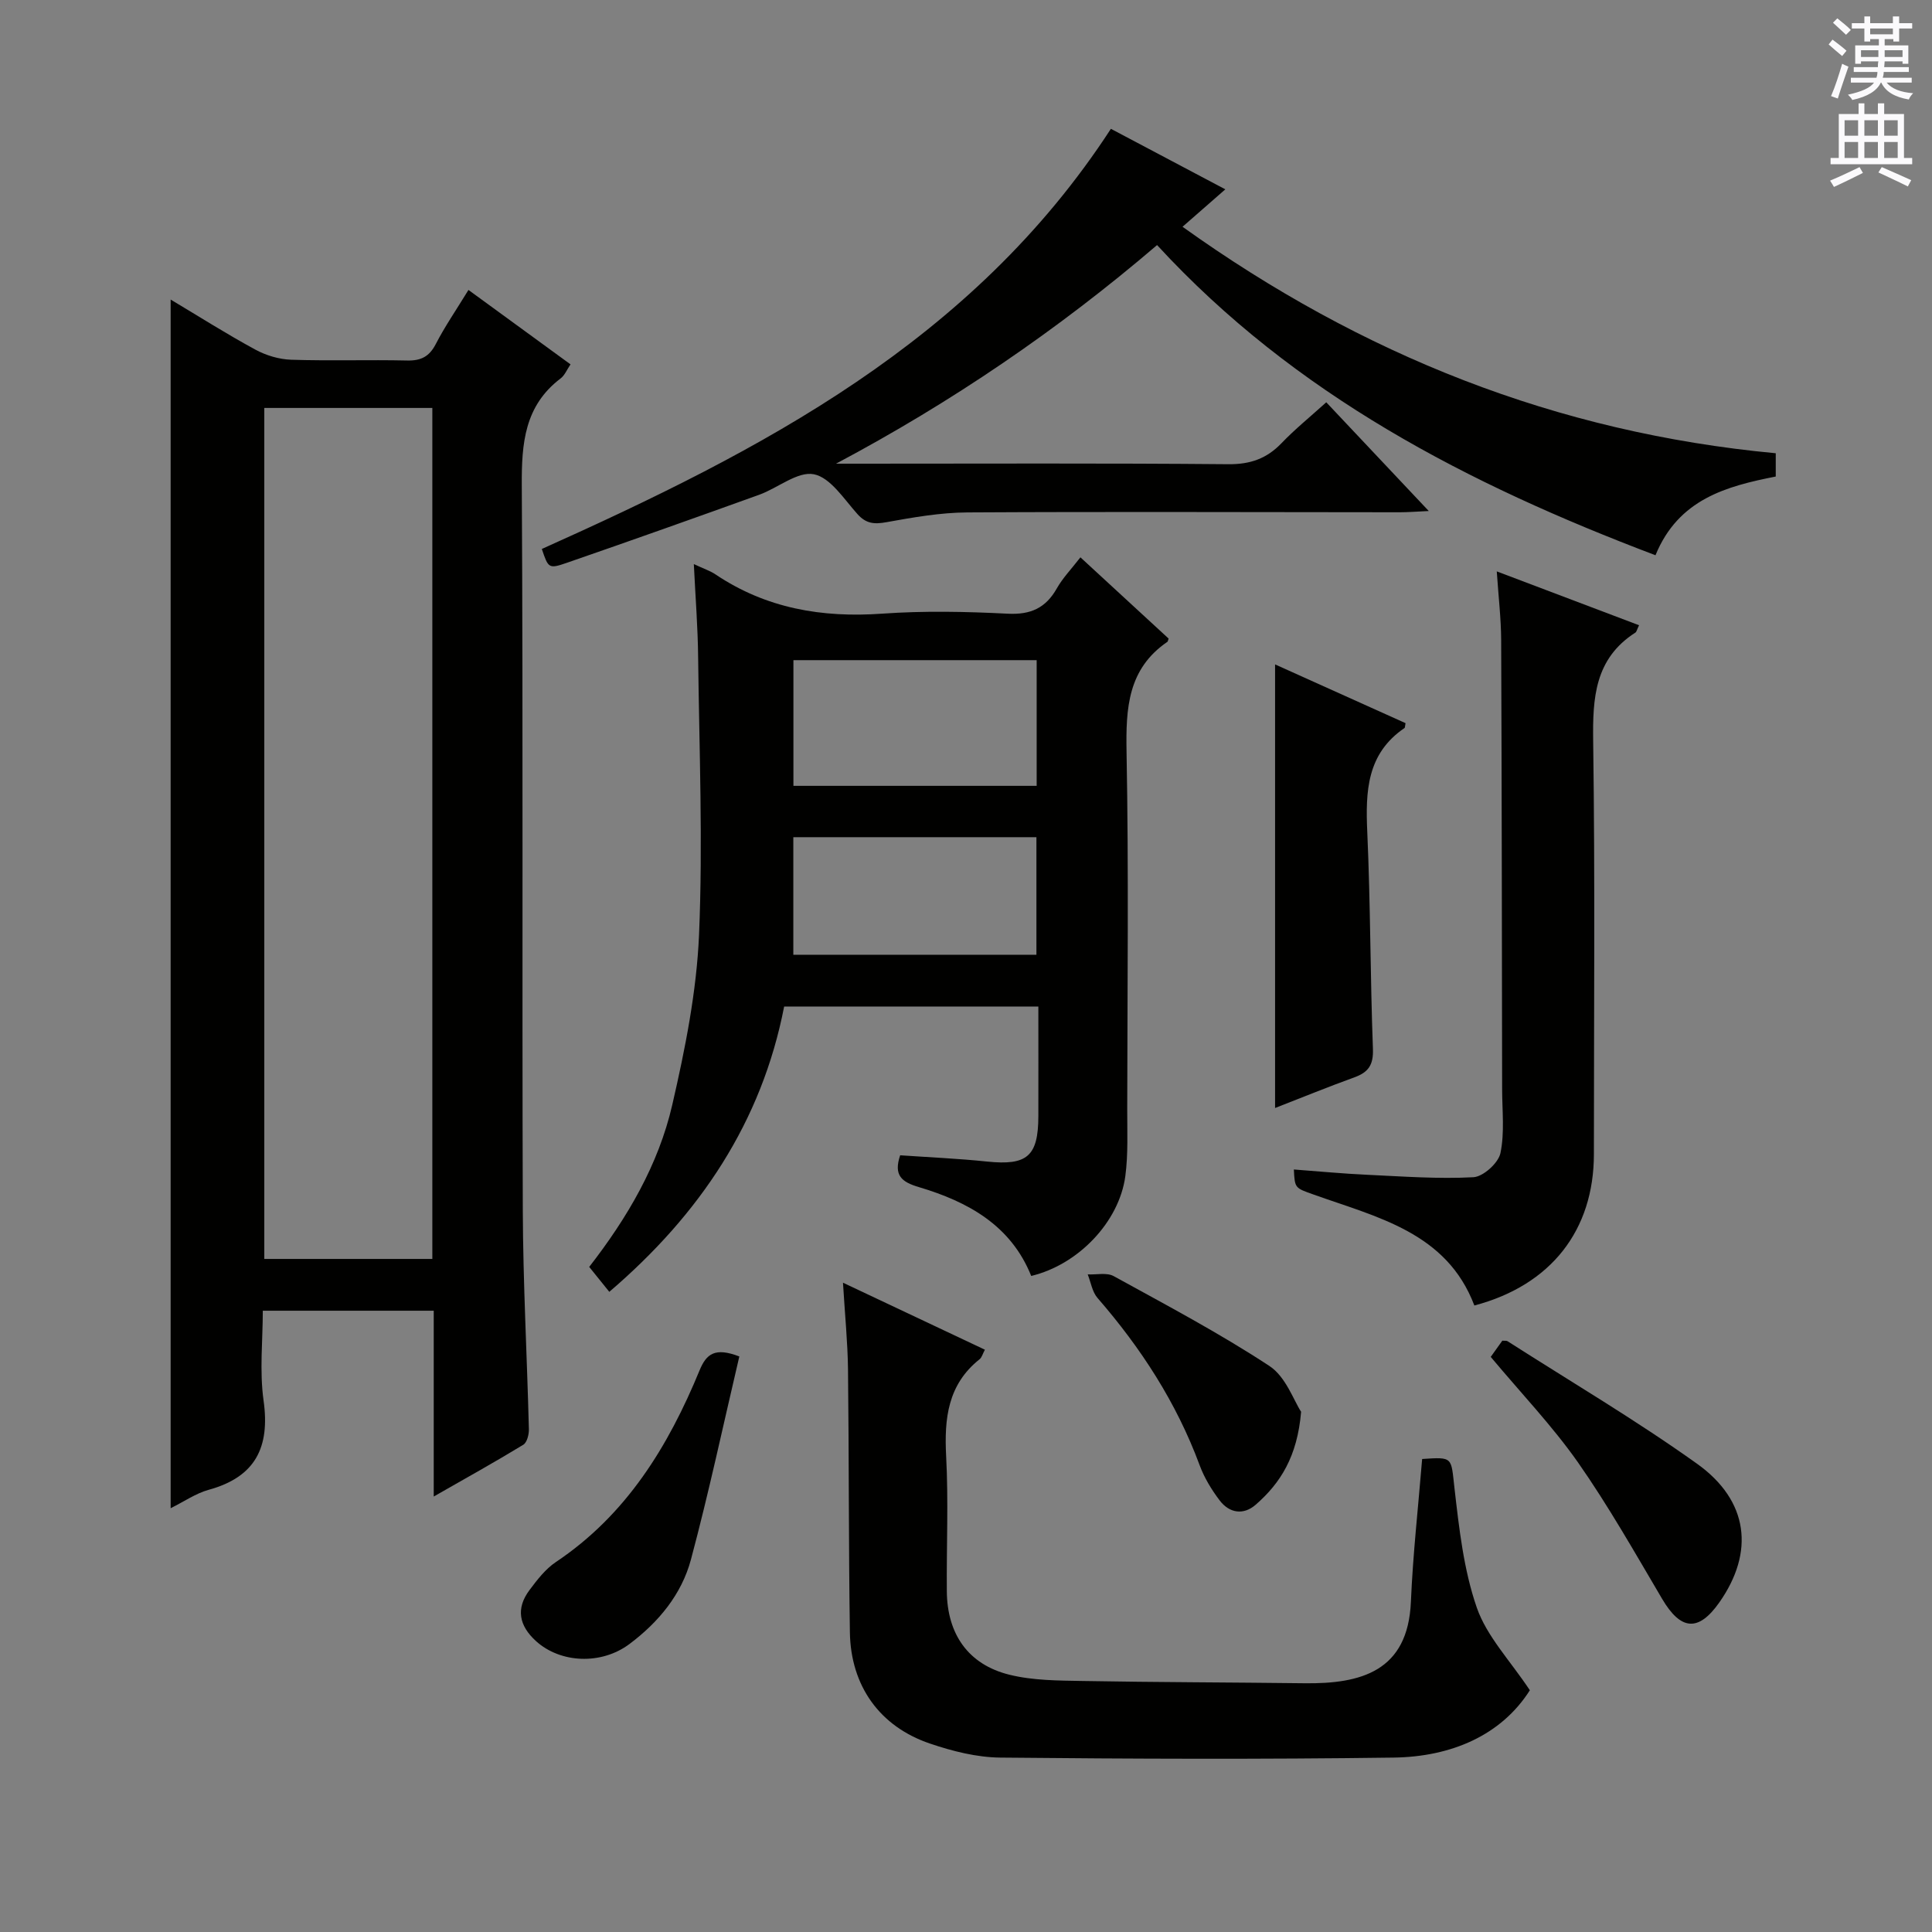 <svg enable-background="new 0 0 400 400" viewBox="0 0 400 400" xmlns="http://www.w3.org/2000/svg"><rect x="0" y="0" width="400" height="400" fill="#808080" stroke="none"/><g fill="#010100"><path d="m89.8 309.84c0-13.51 0-25.81 0-38.47-11.73 0-23.14 0-35.39 0 0 6.12-.7 12.47.16 18.6 1.36 9.69-1.69 15.82-11.37 18.48-2.65.73-5.03 2.4-7.87 3.81 0-83.61 0-166.71 0-250.24 5.88 3.51 11.59 7.14 17.53 10.36 2.22 1.21 4.93 2.02 7.45 2.1 7.99.26 16-.02 23.99.16 2.86.06 4.57-.8 5.92-3.4 1.89-3.67 4.26-7.1 6.77-11.21 7.12 5.19 14.04 10.23 21.13 15.41-.74 1.08-1.19 2.25-2.04 2.9-7.49 5.68-8.1 13.45-8.05 22.16.29 50 .04 100 .21 149.99.05 15.14.88 30.27 1.26 45.41.03 1.09-.39 2.75-1.16 3.22-5.77 3.52-11.68 6.8-18.54 10.72zm-.29-49.19c0-58.83 0-117.38 0-176.19-11.71 0-23.1 0-34.79 0v176.19z"/><path d="m143.65 116.79c2.12.99 3.39 1.4 4.45 2.11 10.51 7.07 22.08 9.04 34.57 8.15 8.62-.61 17.34-.43 25.98.01 4.75.24 7.86-1.18 10.16-5.25 1.21-2.14 2.98-3.97 4.88-6.42 6.22 5.73 12.28 11.31 18.26 16.82-.14.38-.15.6-.25.67-8.21 5.61-8.62 13.75-8.46 22.78.46 24.65.17 49.32.14 73.98-.01 4.62.21 9.29-.39 13.84-1.27 9.53-9.79 18.38-19.49 20.69-4.21-10.51-13.13-15.38-23.28-18.4-3.53-1.05-5.26-2.41-3.85-6.58 5.91.41 11.98.67 18.01 1.3 8.26.85 10.58-1.07 10.6-9.38.02-7.47 0-14.94 0-22.72-17.62 0-34.87 0-52.63 0-4.63 23.83-17.37 42.96-36.2 59.07-1.38-1.71-2.67-3.31-4.16-5.16 7.9-10.17 14.33-21.13 17.19-33.53 2.67-11.58 5.04-23.43 5.55-35.25.81-19.12.04-38.31-.19-57.46-.06-6.15-.55-12.28-.89-19.27zm20.62 19.89v26.02h50.36c0-8.84 0-17.37 0-26.02-16.95 0-33.52 0-50.36 0zm-.02 60.99h50.33c0-8.36 0-16.39 0-24.34-16.97 0-33.53 0-50.33 0z"/><path d="m239.56 50.74c-20.57 17.6-42.59 32.57-66.47 45.26h4.74c25.49 0 50.99-.12 76.48.11 4.54.04 7.94-1.15 11.02-4.36 2.75-2.87 5.86-5.39 9.26-8.46 6.96 7.39 13.75 14.59 21.22 22.51-2.59.12-4.31.26-6.03.26-29.82-.01-59.65-.14-89.47.03-5.59.03-11.22 1.02-16.76 2.02-2.53.46-4.23.34-6.04-1.69-2.77-3.09-5.58-7.55-9.01-8.23-3.35-.66-7.44 2.84-11.3 4.24-13.27 4.78-26.56 9.5-39.89 14.11-3.72 1.29-3.8 1.07-5.13-2.88 45.34-20.35 89.16-42.92 117.82-86.99 7.63 4.04 15.48 8.19 23.69 12.53-2.9 2.53-5.37 4.7-8.86 7.75 37.11 26.55 77.4 42.63 122.82 46.89v4.82c-10.2 2.01-20.15 4.67-24.9 16.3-38.85-14.72-74.7-33.25-103.19-64.22z"/><path d="m294.44 302.07c6.48-.44 5.96-.38 6.69 6 .96 8.35 1.9 16.91 4.62 24.76 2.07 5.97 6.91 10.97 10.99 17.12-5.91 9.31-16.24 13.78-28.22 13.94-27.14.37-54.29.27-81.43 0-4.87-.05-9.89-1.32-14.54-2.9-10.41-3.52-16.42-11.93-16.59-23.04-.27-18.15-.18-36.3-.39-54.45-.07-5.63-.64-11.25-1.04-17.93 10.23 4.83 19.71 9.31 29.38 13.87-.46.86-.63 1.6-1.09 1.97-6.59 5.24-7.34 12.26-6.93 20.08.49 9.3.06 18.65.14 27.97.07 8.86 4.43 15.16 12.94 17.27 4.88 1.21 10.12 1.21 15.21 1.3 15.3.27 30.6.28 45.89.47 11.66.15 21.42-2.44 22.04-16.84.41-9.73 1.5-19.46 2.33-29.59z"/><path d="m339.35 129.45c-.46.95-.52 1.37-.76 1.52-8.42 5.4-8.87 13.51-8.74 22.54.4 28.47.15 56.94.15 85.42 0 15.75-8.85 27.16-24.75 31.36-5.74-15.14-20.08-18.25-33.31-22.98-3.84-1.37-3.87-1.29-4.06-5.18 5.11.38 10.18.87 15.26 1.1 7.3.34 14.64.89 21.91.5 2.04-.11 5.17-2.94 5.6-4.99.89-4.27.35-8.85.35-13.3-.05-30.97-.07-61.94-.2-92.91-.02-4.44-.55-8.89-.91-14.23 10.17 3.86 19.69 7.46 29.46 11.15z"/><path d="m263.99 137.56c8.82 3.97 17.97 8.1 27.01 12.16-.13.7-.11.93-.2 1-7.82 5.31-8.1 13.11-7.72 21.54.67 14.96.61 29.95 1.17 44.92.12 3.28-.92 4.81-3.81 5.86-5.6 2.03-11.12 4.29-16.45 6.36 0-30.63 0-61.1 0-91.84z"/><path d="m153.07 280.84c-3.31 14.08-6.3 28.16-10.02 42.05-1.93 7.21-6.7 12.97-12.72 17.48-5.84 4.38-14.3 3.99-19.36-.6-3.52-3.2-4.21-6.74-1.33-10.58 1.58-2.11 3.29-4.34 5.44-5.78 14.61-9.77 23.28-23.95 29.77-39.72 1.41-3.41 3.2-4.78 8.22-2.85z"/><path d="m308.64 280.93c.93-1.31 1.69-2.37 2.4-3.36.5.05.87-.03 1.09.12 13.11 8.39 26.56 16.32 39.22 25.36 10.74 7.67 11.91 18.33 4.63 28.7-4.34 6.17-7.99 5.83-11.86-.73-5.63-9.54-11.1-19.22-17.44-28.28-5.32-7.56-11.79-14.33-18.04-21.81z"/><path d="m269.38 292.29c-.78 9.28-4.28 14.78-9.42 19.26-2.52 2.19-5.43 1.74-7.43-.89-1.69-2.22-3.2-4.71-4.16-7.31-4.79-12.94-12.14-24.26-21.14-34.62-1.1-1.26-1.38-3.24-2.03-4.88 1.81.09 3.95-.43 5.38.36 10.87 5.98 21.87 11.79 32.22 18.59 3.42 2.23 5.06 7.19 6.58 9.49z"/></g><path d="m378.6 9.2.8-1c.9.7 1.9 1.4 2.9 2.3l-.9 1.1c-1.1-.9-2-1.7-2.8-2.4zm.5 10.7c.9-2.1 1.6-4.3 2.3-6.7.4.2.8.4 1.3.6-.7 2.1-1.5 4.3-2.2 6.6zm.4-15.2.9-.9c1 .8 2 1.6 2.8 2.4l-1 1c-1-.9-1.9-1.8-2.7-2.5zm12.5-1.3h1.2v1.4h2.7v1.1h-2.7v2.7h-1.2v-.5h-1.8v1.3h4.9v3.8h-1.2v-.5h-3.7c0 .4-.1.9-.1 1.2h5.1v1h-5.2c0 .5-.1.9-.2 1.2h6v1h-5.2c1.1 1.3 2.9 2 5.5 2.2-.4.4-.7.8-.9 1.3-2.9-.5-4.8-1.6-5.7-3.5h-.1c-.8 1.7-2.7 2.9-5.9 3.6-.2-.4-.6-.8-.9-1.1 2.8-.6 4.6-1.4 5.4-2.5h-4.8v-1h5.3c.1-.3.2-.7.2-1.2h-4.9v-1h5c0-.4 0-.8.1-1.2h-3.6v.5h-1.2v-3.8h4.9v-1.3h-1.8v.5h-1.2v-2.7h-2.6v-1.1h2.6v-1.4h1.2v1.4h4.7v-1.4zm-6.7 8.4h3.6c0-.4 0-.9 0-1.4h-3.6zm1.9-4.7h4.7v-1.2h-4.7zm6.7 3.3h-3.7v1.4h3.7z" fill="#fbfafc"/><path d="m384.7 21.4h1.3v2.2h2.8v-2.2h1.3v2.2h4.1v9.1h1.7v1.3h-16.9v-1.3h1.7v-9.1h4.1v-2.2zm.3 13.2.7 1.2c-1.8.9-3.8 1.9-6 2.9-.2-.4-.5-.8-.8-1.3 2.4-1 4.4-2 6.1-2.8zm-3.1-6.5h2.8v-3.2h-2.8zm0 4.6h2.8v-3.3h-2.8zm4.1-4.6h2.8v-3.2h-2.8zm0 4.6h2.8v-3.3h-2.8zm3.6 1.9c2.1.9 4.1 1.8 6.1 2.7l-.7 1.3c-2.2-1.1-4.2-2-6.1-2.9zm3.3-9.7h-2.8v3.2h2.8zm-2.8 7.8h2.8v-3.3h-2.8z" fill="#fbfafc"/></svg>